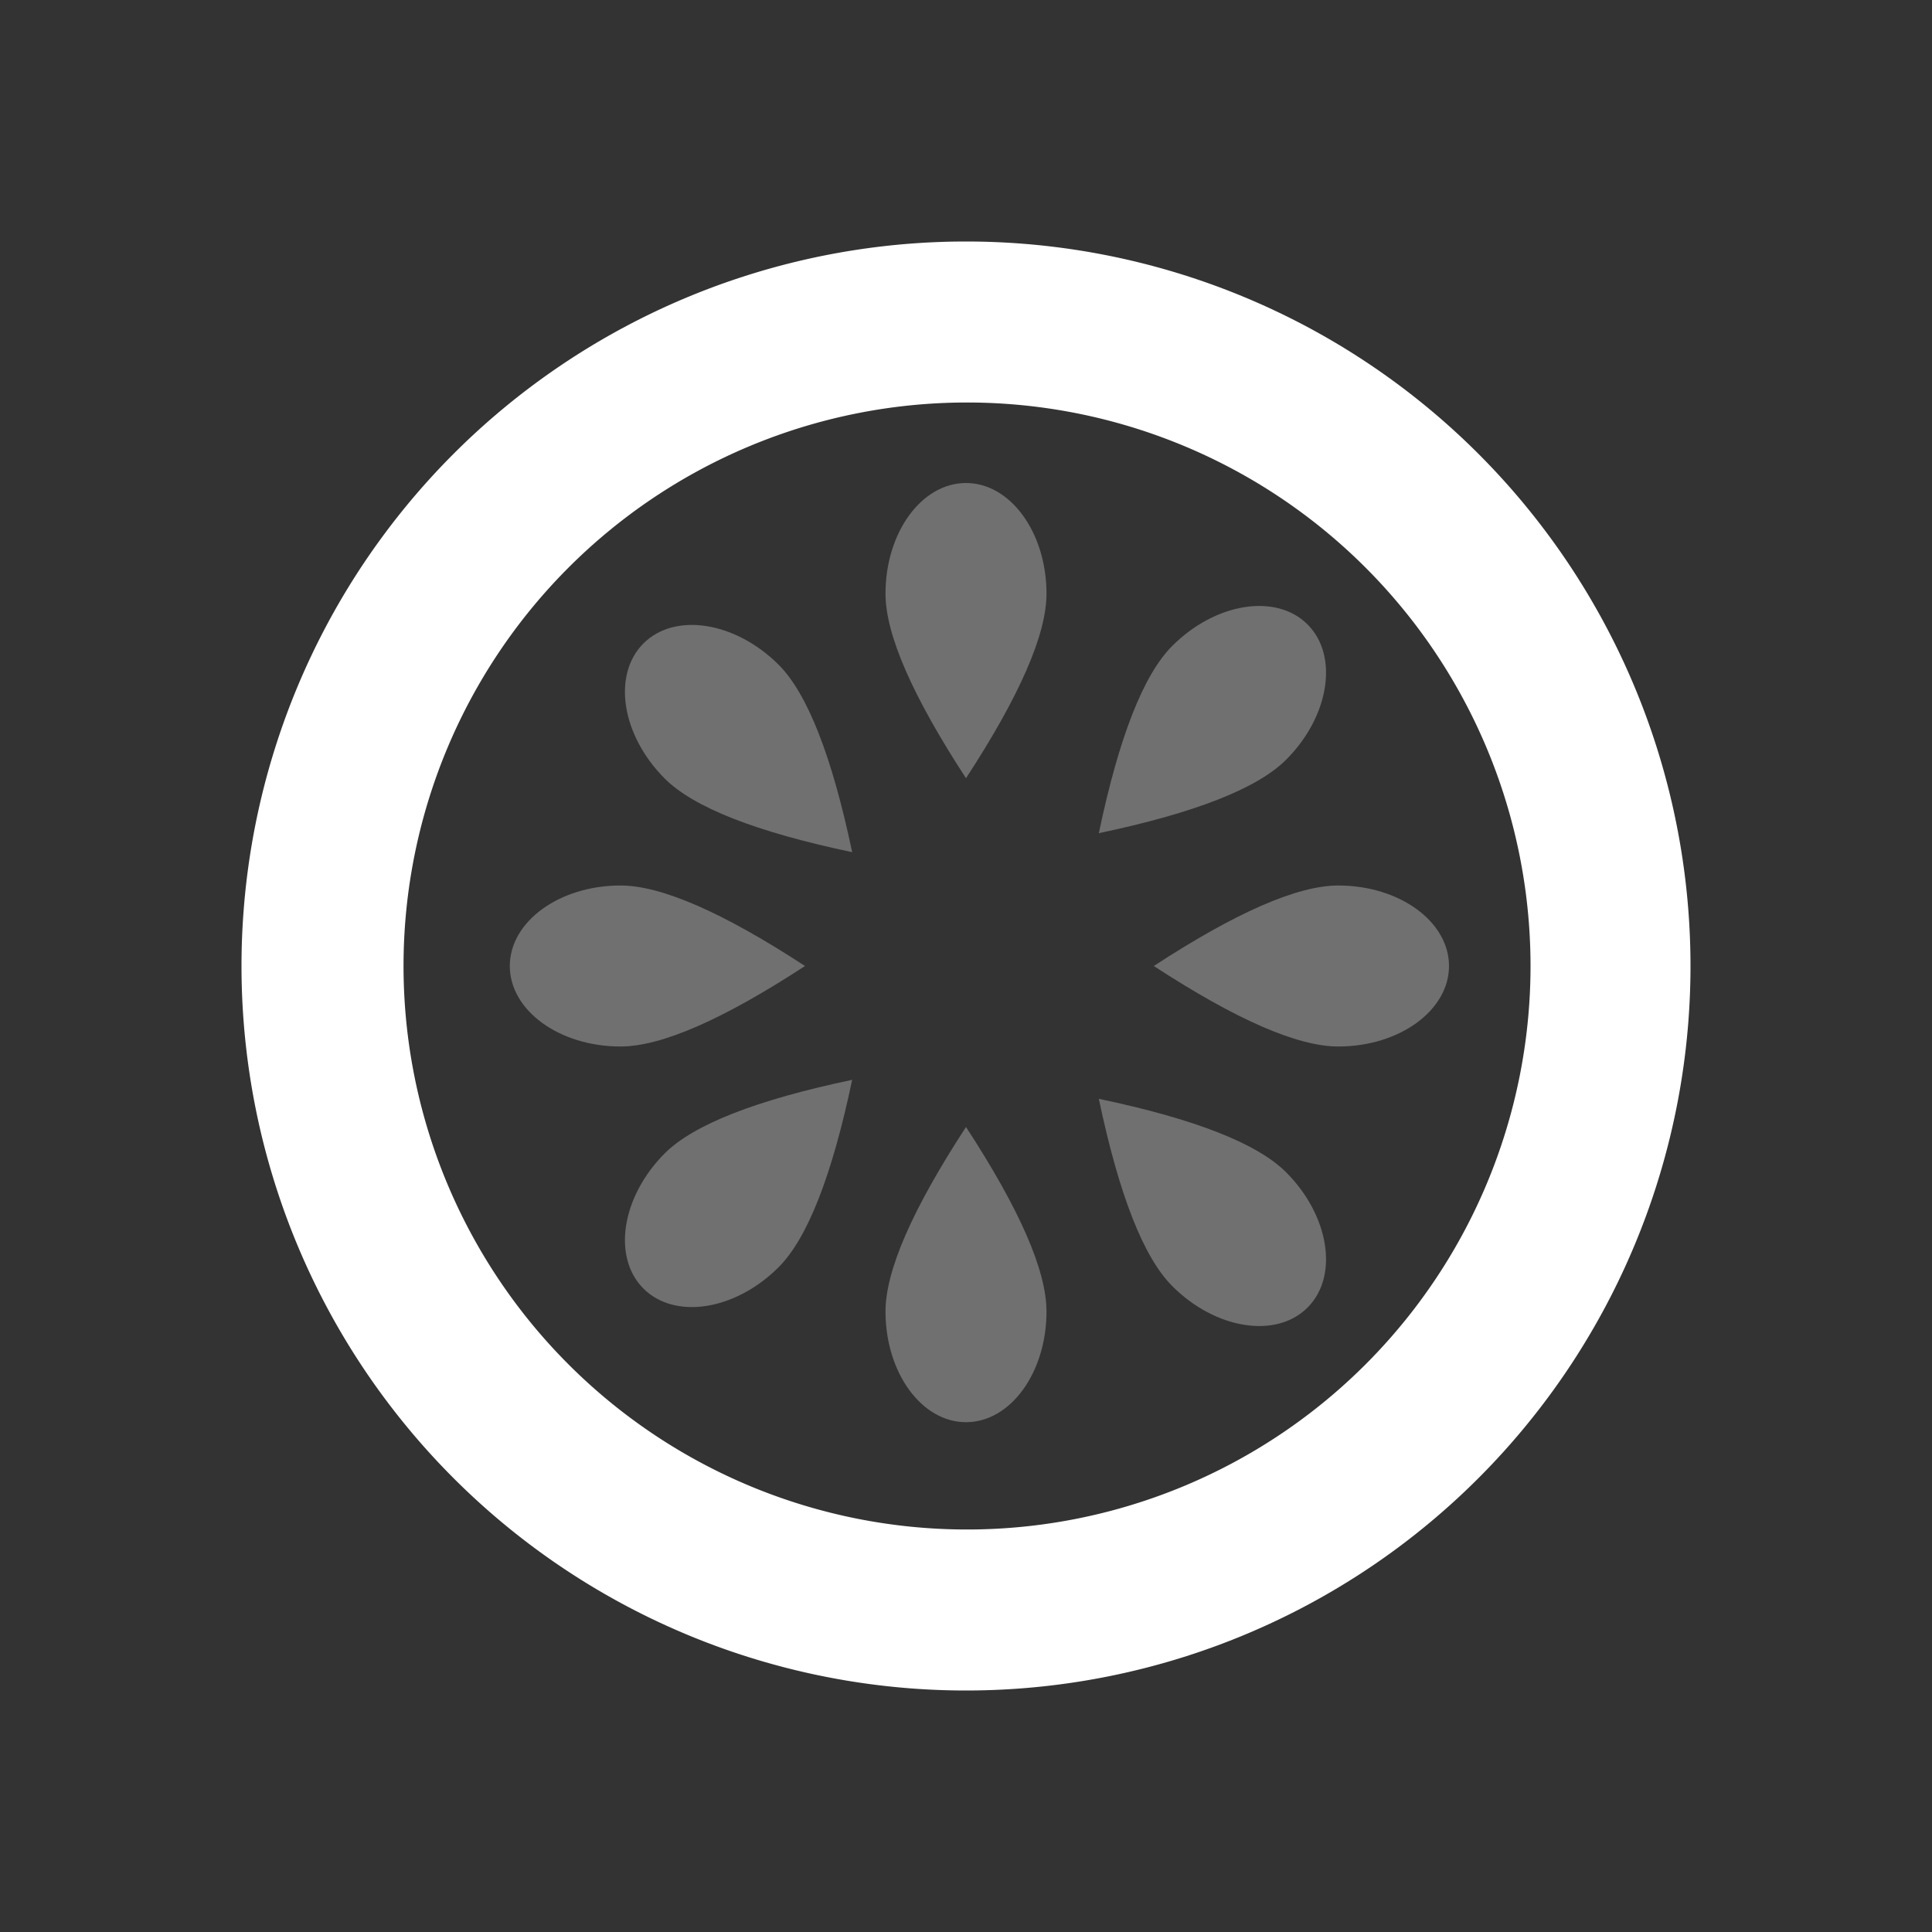 <?xml version="1.0" standalone="no"?><!DOCTYPE svg PUBLIC "-//W3C//DTD SVG 1.1//EN" "http://www.w3.org/Graphics/SVG/1.1/DTD/svg11.dtd"><svg t="1629556870477" class="icon" viewBox="0 0 1024 1024" version="1.1" xmlns="http://www.w3.org/2000/svg" p-id="4681" id="mx_n_1629556870478" data-spm-anchor-id="a313x.7781069.0.i15" xmlns:xlink="http://www.w3.org/1999/xlink" width="200" height="200"><rect x="0" y="0" width="1024" height="1024" fill="#333333" stroke="none"/><defs><style type="text/css"></style></defs><path d="M512 810.667a298.667 298.667 0 1 0 0-597.333 298.667 298.667 0 0 0 0 597.333z m0 85.333a384 384 0 1 1 0-768 384 384 0 0 1 0 768z" fill="#ffffff" p-id="4682" data-spm-anchor-id="a313x.7781069.0.i14" class=""></path><path d="M512 412.459c-28.459-43.605-42.667-76.203-42.667-97.792C469.333 282.24 488.448 256 512 256s42.667 26.283 42.667 58.667c0 21.589-14.208 54.187-42.667 97.792zM512 597.333c28.459 43.605 42.667 76.16 42.667 97.792 0 32.427-19.115 58.667-42.667 58.667s-42.667-26.283-42.667-58.667c0-21.632 14.208-54.187 42.667-97.792z m99.541-85.333c43.605-28.459 76.203-42.667 97.792-42.667 32.427 0 58.667 19.115 58.667 42.667s-26.283 42.667-58.667 42.667c-21.589 0-54.187-14.208-97.792-42.667zM426.667 512c-43.605 28.459-76.16 42.667-97.792 42.667-32.427 0-58.667-19.115-58.667-42.667s26.283-42.667 58.667-42.667c21.632 0 54.187 14.208 97.792 42.667z m155.733-70.4c10.667-50.944 23.68-84.053 38.955-99.285 22.912-22.912 55.04-27.989 71.68-11.349 16.64 16.64 11.563 48.768-11.349 71.68-15.275 15.275-48.341 28.245-99.285 38.955z m-130.731 130.731c-10.709 50.944-23.723 84.053-38.997 99.328-22.912 22.912-54.955 27.947-71.637 11.307-16.64-16.64-11.605-48.725 11.307-71.68 15.275-15.232 48.384-28.245 99.328-38.955z m130.731 10.069c50.944 10.667 84.053 23.68 99.285 38.955 22.912 22.912 27.989 55.04 11.349 71.68-16.64 16.64-48.768 11.563-71.68-11.349-15.275-15.275-28.245-48.341-38.955-99.285z m-130.731-130.731c-50.944-10.709-84.053-23.723-99.328-38.997-22.912-22.912-27.947-54.955-11.307-71.637 16.64-16.64 48.725-11.605 71.68 11.307 15.232 15.275 28.245 48.384 38.955 99.328z" fill="#ffffff" opacity=".3" p-id="4683"></path></svg>